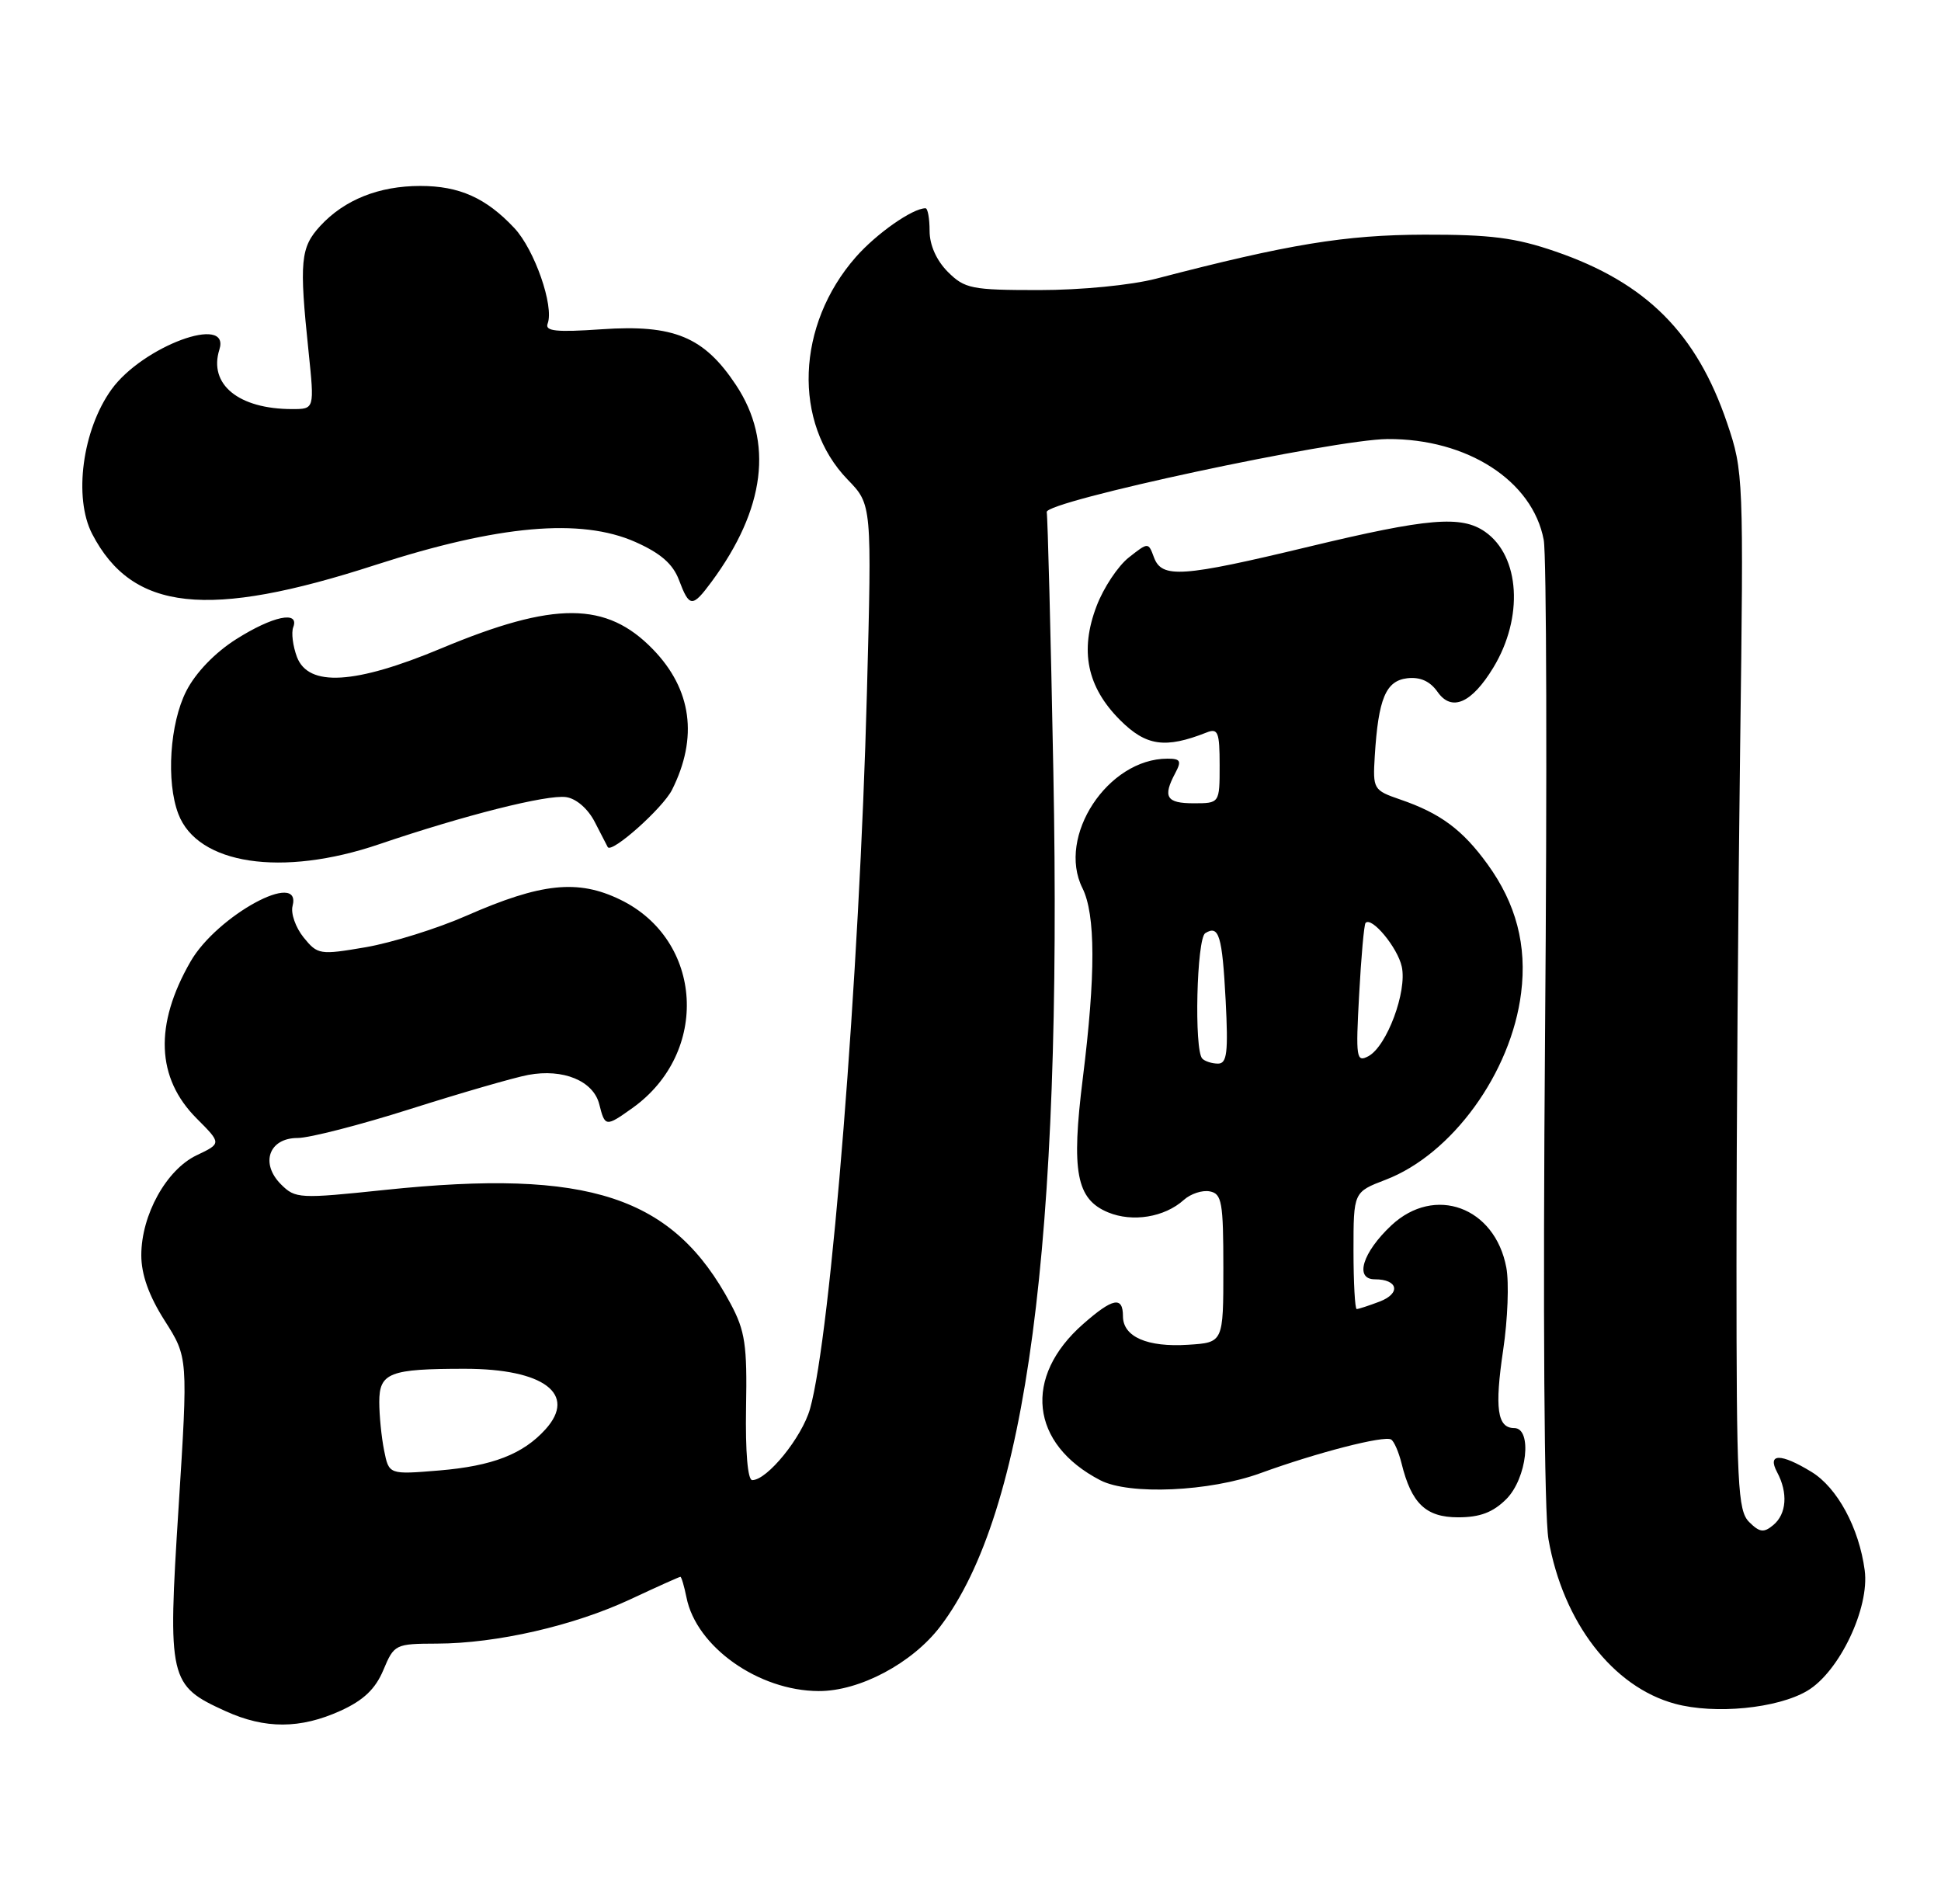 <?xml version="1.0" encoding="UTF-8" standalone="no"?>
<!DOCTYPE svg PUBLIC "-//W3C//DTD SVG 1.1//EN" "http://www.w3.org/Graphics/SVG/1.1/DTD/svg11.dtd" >
<svg xmlns="http://www.w3.org/2000/svg" xmlns:xlink="http://www.w3.org/1999/xlink" version="1.1" viewBox="0 0 261 256">
 <g >
 <path fill="currentColor"
d=" M 45.79 230.01 C 48.89 228.60 50.48 227.08 51.55 224.53 C 53.00 221.07 53.15 221.00 58.76 220.98 C 66.78 220.96 77.18 218.57 84.77 215.02 C 88.32 213.36 91.34 212.00 91.49 212.00 C 91.63 212.00 92.00 213.25 92.31 214.78 C 93.63 221.41 101.99 227.33 110.08 227.36 C 115.57 227.39 122.67 223.62 126.43 218.68 C 138.06 203.43 142.86 167.20 141.64 103.74 C 141.29 85.18 140.88 69.48 140.75 68.85 C 140.44 67.42 179.36 59.08 186.57 59.03 C 197.29 58.96 206.09 64.64 207.58 72.59 C 207.96 74.59 208.04 104.41 207.76 138.86 C 207.46 176.80 207.64 203.65 208.22 206.96 C 210.18 218.12 216.87 226.81 225.24 229.07 C 230.61 230.52 239.00 229.70 243.01 227.33 C 247.32 224.79 251.42 216.18 250.74 211.12 C 249.98 205.41 247.05 200.00 243.58 197.89 C 239.44 195.36 237.60 195.38 238.96 197.93 C 240.45 200.71 240.24 203.55 238.45 205.04 C 237.17 206.11 236.61 206.03 235.20 204.63 C 233.67 203.10 233.50 199.67 233.50 170.22 C 233.50 152.22 233.72 120.85 233.99 100.50 C 234.47 64.20 234.44 63.37 232.25 56.91 C 228.15 44.80 221.36 38.01 209.18 33.82 C 203.76 31.95 200.42 31.53 191.50 31.55 C 180.88 31.58 173.29 32.82 155.49 37.46 C 152.11 38.34 145.38 39.00 139.74 39.00 C 130.64 39.00 129.73 38.82 127.45 36.55 C 125.92 35.01 125.00 32.95 125.00 31.05 C 125.00 29.37 124.75 28.00 124.45 28.00 C 122.71 28.00 117.86 31.40 115.08 34.56 C 107.06 43.70 106.58 56.84 113.99 64.49 C 117.24 67.84 117.24 67.84 116.57 93.17 C 115.58 130.98 111.72 179.53 108.92 189.42 C 107.84 193.24 103.17 199.00 101.15 199.00 C 100.54 199.00 100.22 195.21 100.32 189.25 C 100.48 180.84 100.19 178.92 98.24 175.28 C 90.52 160.83 79.23 157.11 51.78 159.98 C 40.24 161.19 39.72 161.16 37.79 159.24 C 34.95 156.40 36.17 153.00 40.02 153.00 C 41.61 153.00 48.45 151.24 55.22 149.09 C 62.00 146.94 69.11 144.88 71.03 144.52 C 75.73 143.64 79.79 145.32 80.58 148.46 C 81.35 151.52 81.45 151.53 85.03 148.98 C 95.48 141.54 94.59 126.37 83.39 120.95 C 77.70 118.19 72.77 118.71 62.74 123.11 C 58.81 124.84 52.71 126.74 49.19 127.35 C 42.99 128.41 42.71 128.36 40.82 126.03 C 39.75 124.70 39.08 122.80 39.34 121.81 C 40.64 116.86 29.18 123.09 25.62 129.28 C 20.73 137.78 21.01 144.94 26.45 150.38 C 29.79 153.73 29.79 153.73 26.43 155.33 C 22.37 157.27 19.00 163.35 19.00 168.76 C 19.00 171.36 20.02 174.22 22.14 177.55 C 25.29 182.50 25.29 182.50 24.01 202.72 C 22.54 225.86 22.71 226.60 30.33 230.06 C 35.65 232.48 40.38 232.46 45.79 230.01 Z  M 202.55 201.55 C 205.33 198.76 206.08 192.00 203.61 192.00 C 201.33 192.00 200.96 189.34 202.13 181.48 C 202.74 177.40 202.93 172.42 202.55 170.42 C 201.02 162.27 192.92 159.30 187.09 164.75 C 183.21 168.39 182.10 172.00 184.87 172.00 C 188.01 172.00 188.40 173.90 185.50 175.00 C 184.05 175.55 182.67 176.00 182.43 176.00 C 182.20 176.00 182.00 172.46 182.00 168.14 C 182.00 160.27 182.00 160.27 186.31 158.62 C 195.24 155.21 203.20 144.25 204.54 133.50 C 205.34 127.12 203.88 121.51 200.02 116.19 C 196.66 111.55 193.68 109.34 188.28 107.49 C 184.68 106.25 184.59 106.10 184.86 101.66 C 185.34 93.93 186.34 91.54 189.22 91.19 C 190.97 90.99 192.29 91.58 193.31 93.03 C 195.20 95.73 197.89 94.55 200.80 89.76 C 204.89 83.03 204.40 74.79 199.70 71.50 C 196.51 69.27 192.03 69.65 176.00 73.50 C 158.91 77.61 156.23 77.79 155.17 74.94 C 154.41 72.89 154.41 72.89 151.79 74.95 C 150.34 76.09 148.39 79.02 147.46 81.47 C 145.16 87.48 146.16 92.36 150.61 96.81 C 154.11 100.31 156.68 100.68 162.25 98.48 C 163.78 97.87 164.00 98.43 164.00 102.89 C 164.00 108.00 164.00 108.00 160.50 108.00 C 156.83 108.00 156.32 107.15 158.04 103.93 C 158.90 102.31 158.74 102.00 156.99 102.00 C 148.96 102.00 142.09 112.46 145.55 119.40 C 147.32 122.95 147.34 131.04 145.60 144.98 C 144.03 157.54 144.73 161.23 149.00 163.00 C 152.29 164.36 156.59 163.66 159.18 161.33 C 160.10 160.50 161.67 159.98 162.68 160.18 C 164.30 160.49 164.50 161.64 164.50 170.51 C 164.50 180.50 164.50 180.50 159.78 180.80 C 154.27 181.16 151.00 179.73 151.00 176.96 C 151.00 174.24 149.64 174.50 145.66 178.00 C 137.53 185.13 138.52 194.14 147.96 199.02 C 151.85 201.03 162.67 200.55 169.50 198.06 C 177.10 195.29 186.14 192.97 187.06 193.54 C 187.46 193.78 188.08 195.22 188.46 196.74 C 189.79 202.15 191.73 204.00 196.07 204.00 C 199.01 204.00 200.75 203.34 202.55 201.55 Z  M 50.97 113.51 C 62.41 109.62 73.58 106.80 76.12 107.17 C 77.48 107.36 79.06 108.73 79.97 110.50 C 80.81 112.15 81.60 113.68 81.72 113.89 C 82.24 114.79 89.11 108.67 90.36 106.20 C 93.90 99.16 93.02 92.68 87.80 87.30 C 81.55 80.85 74.55 80.81 59.34 87.17 C 47.74 92.02 41.48 92.39 39.93 88.33 C 39.38 86.86 39.15 85.06 39.43 84.33 C 40.30 82.06 36.66 82.83 31.74 85.95 C 28.90 87.75 26.30 90.45 25.05 92.91 C 22.83 97.25 22.32 105.09 23.98 109.43 C 26.56 116.24 37.91 117.95 50.97 113.51 Z  M 50.50 75.95 C 67.04 70.60 78.09 69.62 85.42 72.86 C 88.82 74.37 90.48 75.81 91.30 77.98 C 92.70 81.69 93.09 81.72 95.68 78.22 C 102.91 68.43 104.04 59.42 98.97 51.77 C 94.67 45.28 90.62 43.60 80.89 44.27 C 74.79 44.69 73.25 44.53 73.64 43.51 C 74.53 41.17 71.88 33.56 69.16 30.66 C 65.36 26.61 61.77 25.00 56.52 25.00 C 50.96 25.00 46.32 26.85 43.07 30.37 C 40.40 33.27 40.22 35.12 41.49 47.25 C 42.29 55.00 42.29 55.00 39.30 55.00 C 32.08 55.00 28.02 51.68 29.50 47.00 C 31.03 42.18 19.19 46.55 15.00 52.35 C 11.08 57.78 9.86 66.91 12.40 71.80 C 17.80 82.18 27.90 83.28 50.50 75.95 Z  M 51.65 195.01 C 51.29 193.22 51.00 190.28 51.00 188.49 C 51.00 184.56 52.39 184.03 62.50 184.03 C 73.12 184.03 77.64 187.43 73.34 192.18 C 70.32 195.51 66.23 197.10 59.08 197.70 C 52.30 198.26 52.30 198.26 51.65 195.01 Z  M 161.67 142.33 C 160.55 141.22 160.91 126.17 162.07 125.46 C 163.91 124.32 164.35 125.78 164.81 134.51 C 165.17 141.49 164.99 143.00 163.79 143.00 C 162.99 143.00 162.03 142.70 161.67 142.33 Z  M 182.76 133.72 C 183.03 128.65 183.42 124.32 183.62 124.09 C 184.43 123.18 187.93 127.39 188.49 129.96 C 189.23 133.30 186.48 140.67 184.01 142.00 C 182.38 142.87 182.29 142.27 182.76 133.72 Z "/>
</g>
</svg>